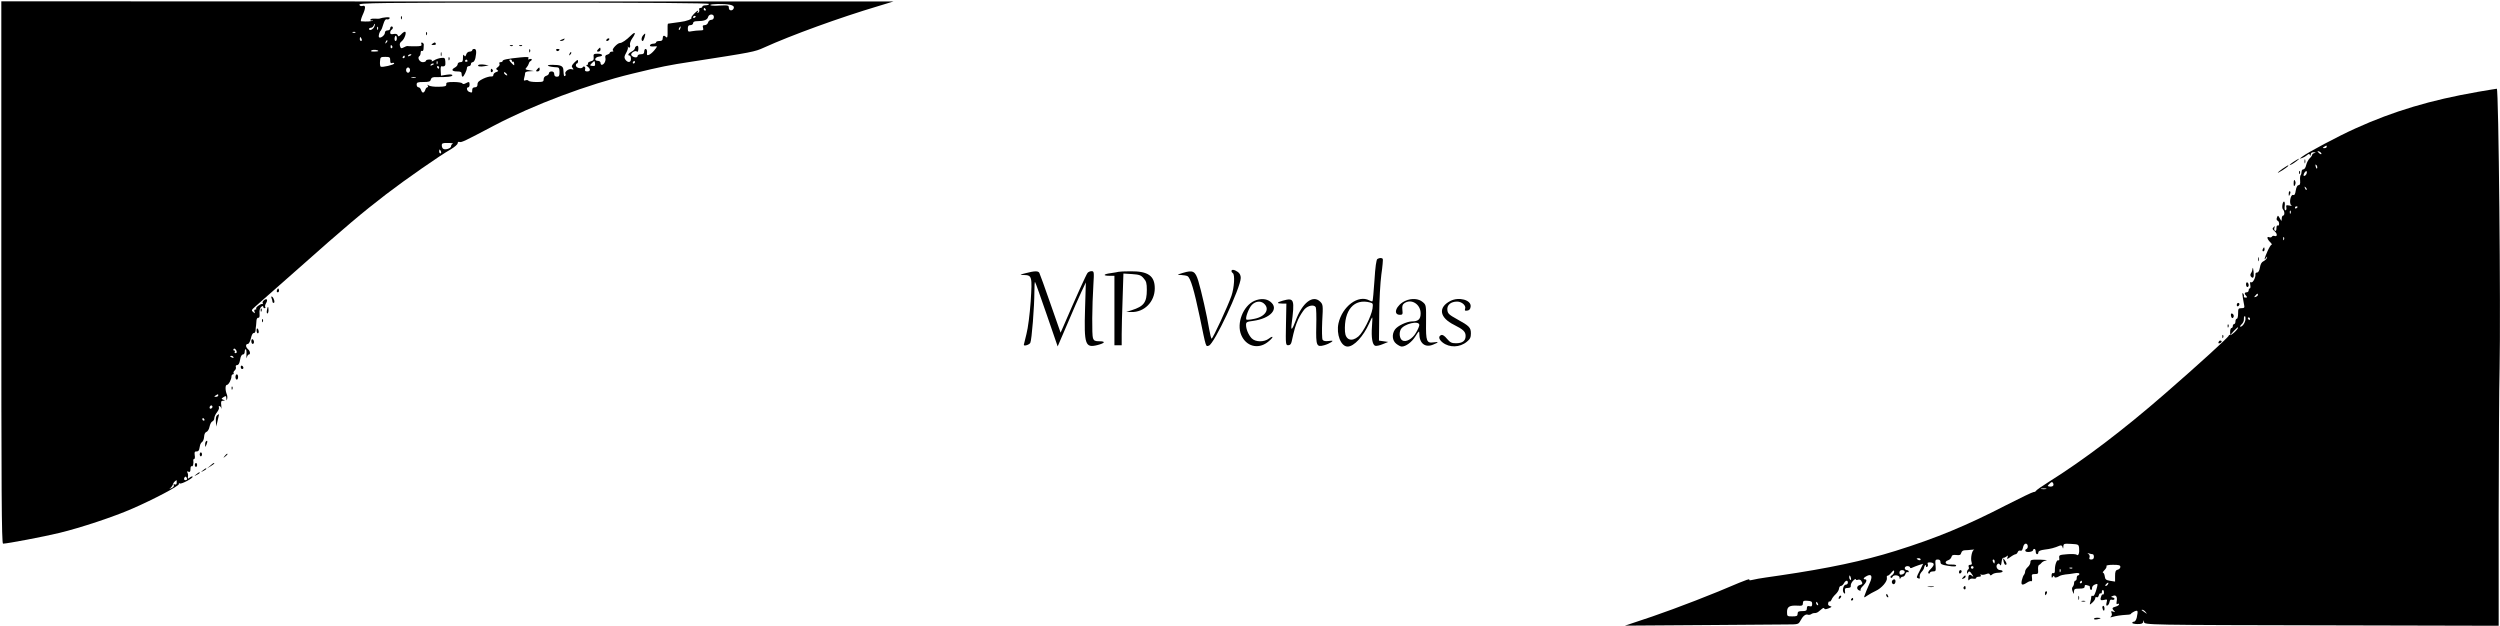 <?xml version="1.0" standalone="no"?>
<!DOCTYPE svg PUBLIC "-//W3C//DTD SVG 20010904//EN"
 "http://www.w3.org/TR/2001/REC-SVG-20010904/DTD/svg10.dtd">
<svg version="1.0" xmlns="http://www.w3.org/2000/svg"
 width="1890pt" height="473pt" viewBox="0 0 1890 473"
 preserveAspectRatio="xMidYMid meet">

<g transform="translate(0,473) scale(0.1,-0.1)"
fill="#000000" stroke="none">
<path d="M10 2670 c0 -1655 2 -2050 13 -2050 31 0 310 53 425 81 162 39 417
124 553 184 161 70 354 172 351 185 -1 6 2 9 8 5 12 -7 105 43 96 52 -3 3 -13
0 -22 -8 -14 -11 -16 -10 -13 6 2 11 0 26 -4 32 -6 9 -3 11 7 7 12 -5 16 1 16
21 0 15 4 24 10 20 9 -5 15 23 11 48 0 4 3 7 7 7 5 0 7 13 4 29 -3 23 0 29 13
28 10 -1 19 6 21 16 2 9 5 24 7 33 2 8 9 19 15 23 7 4 14 22 15 39 1 20 8 34
18 37 9 3 20 21 23 39 4 19 13 37 21 40 8 3 15 14 15 24 0 11 9 31 21 46 11
14 17 30 14 36 -3 5 -2 10 4 10 5 0 12 -8 14 -17 2 -10 2 -1 0 19 -4 32 -2 38
14 39 17 0 17 1 1 7 -17 7 -16 8 2 20 18 11 20 10 21 -10 1 -18 2 -19 6 -5 3
10 2 26 -2 35 -13 31 -13 72 0 72 13 0 35 41 35 65 0 8 5 15 11 15 5 0 8 4 5
9 -3 5 1 14 9 21 7 6 11 18 8 26 -3 8 1 14 10 14 10 0 18 14 22 40 4 25 12 40
21 40 8 0 14 9 14 20 0 11 3 20 8 20 4 0 7 -19 5 -42 -1 -24 1 -33 3 -20 3 12
10 22 15 22 14 0 11 26 -6 40 -19 16 -20 40 -1 40 7 0 17 18 23 43 5 24 14 41
21 39 7 -1 13 8 14 20 1 13 2 30 4 38 1 8 2 25 3 38 1 12 7 21 14 20 8 -2 11
8 9 33 -2 23 3 41 13 49 10 8 15 9 15 1 0 -6 5 -11 11 -11 5 0 8 4 4 10 -3 5
0 18 7 29 7 11 9 23 5 27 -9 9 -38 -16 -31 -27 3 -5 2 -8 -3 -7 -12 4 -54 -28
-46 -35 3 -4 1 -7 -6 -7 -8 0 -11 -6 -7 -16 6 -15 4 -15 -10 -3 -15 12 -13 16
13 39 16 14 164 144 329 290 344 306 489 428 664 562 146 112 408 294 486 338
30 18 54 38 54 47 0 9 6 13 14 10 14 -6 40 7 256 121 306 161 708 312 1050
395 223 54 273 64 450 91 464 72 474 74 545 106 207 94 573 227 865 314 l115
35 -3372 0 -3373 1 0 -2050z m5350 2030 c0 -6 -11 -10 -25 -10 -14 0 -25 -4
-25 -10 0 -5 -7 -10 -15 -10 -8 0 -12 -6 -9 -14 3 -8 0 -17 -7 -22 -8 -4 -10
-3 -5 4 12 20 -2 13 -27 -12 -14 -14 -23 -27 -20 -30 9 -9 -37 -27 -84 -32
-41 -5 -62 -8 -93 -13 -3 -1 -4 -26 -3 -57 1 -41 -2 -53 -10 -45 -17 17 -27
13 -27 -9 0 -15 -7 -20 -25 -20 -14 0 -25 -4 -25 -10 0 -5 -9 -10 -19 -10 -11
0 -23 -4 -26 -10 -6 -10 6 -14 39 -10 17 2 16 -2 -8 -31 -28 -33 -58 -47 -55
-26 3 24 -1 37 -11 37 -5 0 -10 -9 -10 -20 0 -15 -7 -20 -25 -20 -15 0 -25 -6
-25 -14 0 -16 -36 -11 -47 7 -9 14 28 39 41 28 7 -6 11 0 12 19 1 20 -3 27
-12 23 -8 -3 -14 -11 -14 -17 0 -7 -11 -19 -25 -26 -25 -13 -33 -30 -15 -30 6
0 10 -12 10 -26 0 -29 -26 -30 -44 -2 -8 13 -6 25 7 47 9 16 16 35 14 43 -2 7
-2 10 0 6 9 -16 21 -7 16 12 -3 10 4 32 16 49 30 42 26 57 -8 24 -36 -36 -69
-58 -84 -58 -19 0 -65 -49 -53 -57 7 -5 4 -8 -6 -8 -10 0 -18 -4 -18 -9 0 -5
-9 -11 -19 -14 -14 -3 -18 -11 -14 -26 5 -21 -11 -51 -28 -51 -5 0 -9 7 -9 15
0 8 -9 15 -20 15 -31 0 -24 28 8 32 37 4 29 22 -10 22 -29 0 -33 -3 -30 -26 2
-20 -2 -27 -23 -32 -14 -4 -23 -11 -20 -16 3 -6 0 -10 -7 -10 -9 -1 -7 -5 5
-14 23 -18 22 -36 -4 -36 -14 0 -19 5 -16 15 7 16 -8 31 -17 17 -9 -15 -49 -6
-52 11 -1 9 2 17 7 17 5 0 9 8 9 17 0 14 -5 13 -27 -9 -22 -22 -24 -30 -14
-42 10 -12 9 -14 -8 -9 -22 6 -56 -21 -46 -36 3 -5 2 -12 -3 -15 -9 -5 -10 1
-13 48 -2 27 -21 36 -83 36 -63 0 -32 -16 37 -19 13 -1 17 -10 17 -36 0 -28
-4 -35 -20 -35 -13 0 -20 7 -20 20 0 13 -7 20 -20 20 -11 0 -20 -6 -20 -14 0
-7 -9 -16 -20 -19 -12 -3 -20 -14 -20 -26 0 -19 -6 -21 -54 -21 -30 0 -57 4
-61 10 -3 5 -13 6 -22 3 -13 -5 -15 -2 -10 18 4 13 7 30 7 37 0 7 14 13 33 13
l32 2 -34 6 c-31 5 -33 8 -20 21 8 9 15 22 17 30 2 8 8 17 13 18 5 2 9 8 9 13
0 4 -7 5 -17 2 -12 -5 -14 -3 -8 6 6 11 -7 12 -61 7 -98 -10 -134 -17 -134
-27 0 -5 -7 -9 -16 -9 -9 0 -12 -5 -8 -12 4 -6 -1 -17 -12 -25 -15 -11 -16
-15 -5 -22 11 -7 9 -10 -8 -16 -11 -3 -21 -13 -21 -21 0 -9 -7 -14 -17 -12
-10 1 -37 -6 -60 -17 -31 -15 -43 -26 -43 -42 0 -16 -6 -23 -20 -23 -13 0 -20
-7 -20 -20 0 -22 -1 -23 -24 -14 -17 7 -22 34 -6 34 6 0 10 9 10 20 0 23 -4
24 -30 10 -13 -7 -21 -7 -25 0 -3 5 -32 10 -64 10 -50 0 -59 -3 -57 -17 1 -15
-8 -18 -59 -19 -33 -1 -66 4 -74 10 -11 8 -13 8 -7 -1 4 -7 3 -13 -3 -13 -5 0
-13 -9 -16 -20 -3 -11 -11 -20 -17 -20 -5 0 -12 9 -15 20 -3 11 -12 20 -19 20
-8 0 -14 9 -14 20 0 17 7 20 51 20 42 0 52 3 56 19 4 14 14 19 41 18 80 -1
122 3 122 14 0 6 -15 8 -43 4 l-43 -7 -2 36 c-2 20 1 36 5 35 26 -4 33 3 30
34 -2 29 -5 32 -32 29 -17 -2 -41 -10 -54 -19 -13 -8 -20 -10 -17 -4 5 7 -2
11 -18 11 -14 0 -26 -4 -26 -10 0 -5 -11 -10 -24 -10 -24 0 -43 34 -25 46 5 3
9 14 9 25 0 11 5 17 10 14 6 -3 11 3 12 14 0 12 1 26 2 33 1 6 -5 13 -12 16
-7 2 -10 -2 -6 -12 5 -13 -3 -16 -50 -16 -31 0 -57 1 -58 2 -2 1 -13 -4 -25
-10 -19 -10 -23 -9 -29 10 -4 15 -1 26 14 37 21 17 39 71 23 71 -6 0 -19 -9
-29 -21 -16 -16 -21 -17 -25 -6 -3 10 -14 13 -31 10 -19 -4 -26 -1 -26 10 0 9
5 19 10 22 6 3 10 10 10 16 0 5 -4 9 -10 9 -5 0 -10 -7 -10 -15 0 -8 -9 -15
-20 -15 -12 0 -20 -7 -20 -18 0 -19 -36 -46 -45 -33 -5 10 4 42 15 51 3 3 12
24 18 47 9 29 17 40 26 37 8 -3 17 0 21 6 5 8 -3 11 -26 9 -19 -2 -38 -5 -44
-8 -5 -3 -24 -4 -42 -2 -20 1 -33 -2 -33 -9 0 -6 6 -8 13 -4 6 4 9 3 5 -1 -7
-7 -45 -10 -88 -6 -5 1 0 20 10 44 26 56 26 80 1 72 -12 -3 -21 0 -24 9 -6 14
142 16 1318 16 876 0 1325 -3 1325 -10z m159 -6 c22 -5 31 -12 29 -23 -5 -25
-38 -26 -38 -1 0 20 -4 21 -70 18 -38 -3 -70 -1 -70 4 0 9 104 11 149 2z
m-184 -34 c3 -5 1 -10 -4 -10 -6 0 -11 5 -11 10 0 6 2 10 4 10 3 0 8 -4 11
-10z m62 -60 c-1 -12 -8 -20 -20 -20 -10 0 -21 -9 -24 -20 -3 -11 -14 -20 -25
-20 -15 0 -18 -5 -13 -20 5 -17 2 -20 -23 -20 -16 0 -44 -3 -61 -6 -28 -6 -31
-4 -31 20 0 19 5 26 20 26 11 0 20 7 20 15 0 10 10 15 33 15 49 0 75 10 80 31
7 26 46 26 44 -1z m-137 6 c0 -3 -4 -8 -10 -11 -5 -3 -10 -1 -10 4 0 6 5 11
10 11 6 0 10 -2 10 -4z m-2431 -79 c-10 -22 -39 -33 -39 -15 0 4 6 8 14 8 8 0
16 7 20 15 3 8 8 15 10 15 3 0 1 -10 -5 -23z m28 -19 c-3 -8 -6 -5 -6 6 -1 11
2 17 5 13 3 -3 4 -12 1 -19z m2286 7 c-3 -9 -8 -14 -10 -11 -3 3 -2 9 2 15 9
16 15 13 8 -4z m-2456 -31 c-3 -3 -12 -4 -19 -1 -8 3 -5 6 6 6 11 1 17 -2 13
-5z m313 -44 c0 -11 -4 -20 -9 -20 -6 0 -9 9 -8 20 1 11 5 20 9 20 4 0 8 -9 8
-20z m-266 -5 c3 -8 1 -15 -4 -15 -6 0 -10 7 -10 15 0 8 2 15 4 15 2 0 6 -7
10 -15z m187 -28 c-10 -9 -11 -8 -5 6 3 10 9 15 12 12 3 -3 0 -11 -7 -18z m44
-26 c3 -5 2 -12 -3 -15 -5 -3 -9 1 -9 9 0 17 3 19 12 6z m-105 -37 c0 -2 -15
-4 -32 -4 -23 0 -29 3 -19 9 12 8 51 4 51 -5z m250 -28 c0 -2 -7 -7 -16 -10
-8 -3 -12 -2 -9 4 6 10 25 14 25 6z m-50 -16 c0 -5 -5 -10 -11 -10 -5 0 -7 5
-4 10 3 6 8 10 11 10 2 0 4 -4 4 -10z m-110 -26 c0 -19 4 -25 15 -20 8 3 15 1
15 -4 0 -10 -90 -31 -102 -24 -4 3 -7 21 -5 40 2 32 4 34 40 34 33 0 37 -3 37
-26z m920 -5 c0 -5 4 -8 8 -5 4 2 8 -4 9 -14 2 -18 1 -18 -18 1 -21 21 -24 29
-9 29 6 0 10 -5 10 -11z m-563 -21 c-3 -8 -6 -5 -6 6 -1 11 2 17 5 13 3 -3 4
-12 1 -19z m1190 -15 c-3 -2 -13 -3 -23 -1 -16 3 -16 4 2 22 18 18 19 18 22 2
2 -10 1 -20 -1 -23z m303 27 c0 -5 -5 -10 -11 -10 -5 0 -7 5 -4 10 3 6 8 10
11 10 2 0 4 -4 4 -10z m-1520 -14 c0 -2 -7 -7 -16 -10 -8 -3 -12 -2 -9 4 6 10
25 14 25 6z m40 -26 c0 -5 -2 -10 -4 -10 -3 0 -8 5 -11 10 -3 6 -1 10 4 10 6
0 11 -4 11 -10z m-220 -20 c0 -11 -7 -20 -15 -20 -8 0 -15 9 -15 20 0 11 7 20
15 20 8 0 15 -9 15 -20z m735 -39 c-6 -5 -25 10 -25 20 0 5 6 4 14 -3 8 -7 12
-15 11 -17z m-692 -18 c-7 -2 -21 -2 -30 0 -10 3 -4 5 12 5 17 0 24 -2 18 -5z
m280 -500 c-7 -2 -13 -11 -13 -19 0 -15 -43 -30 -59 -19 -6 3 -11 15 -11 26 0
16 7 19 48 18 26 0 41 -3 35 -6z m-89 -58 c3 -8 1 -15 -4 -15 -6 0 -10 7 -10
15 0 8 2 15 4 15 2 0 6 -7 10 -15z m-1544 -1517 c0 -5 -5 -8 -11 -8 -5 0 -7 5
-4 10 3 6 1 10 -5 10 -6 0 -8 5 -4 11 6 11 23 -6 24 -23z m-25 -38 c3 -6 -1
-7 -9 -4 -18 7 -21 14 -7 14 6 0 13 -4 16 -10z m-115 -290 c0 -5 -8 -10 -17
-10 -15 0 -16 2 -3 10 19 12 20 12 20 0z m-45 -91 c-10 -15 -25 -10 -19 6 4 8
10 12 15 9 5 -3 7 -10 4 -15z m-60 -89 c3 -5 1 -10 -4 -10 -6 0 -11 5 -11 10
0 6 2 10 4 10 3 0 8 -4 11 -10z m-136 -459 c-15 -5 -22 6 -14 19 6 9 10 9 16
-1 5 -8 4 -15 -2 -18z m-73 -20 c0 -12 -5 -17 -15 -13 -9 3 -12 1 -7 -6 4 -6
-3 -16 -16 -22 -19 -9 -21 -9 -8 2 8 7 16 20 18 28 3 11 15 24 27 30 1 0 1 -8
1 -19z"/>
<path d="M3031 4594 c0 -11 3 -14 6 -6 3 7 2 16 -1 19 -3 4 -6 -2 -5 -13z"/>
<path d="M3221 4474 c0 -11 3 -14 6 -6 3 7 2 16 -1 19 -3 4 -6 -2 -5 -13z"/>
<path d="M4863 4464 c-15 -15 -17 -44 -4 -44 7 0 23 51 18 56 -1 1 -8 -4 -14
-12z"/>
<path d="M4245 4430 c-16 -7 -17 -9 -3 -9 9 -1 20 4 23 9 7 11 7 11 -20 0z"/>
<path d="M4585 4430 c-3 -5 -2 -10 4 -10 5 0 13 5 16 10 3 6 2 10 -4 10 -5 0
-13 -4 -16 -10z"/>
<path d="M3270 4400 c-12 -8 -10 -10 8 -10 13 0 20 4 17 10 -7 12 -6 12 -25 0z"/>
<path d="M3858 4383 c7 -3 16 -2 19 1 4 3 -2 6 -13 5 -11 0 -14 -3 -6 -6z"/>
<path d="M3928 4383 c7 -3 16 -2 19 1 4 3 -2 6 -13 5 -11 0 -14 -3 -6 -6z"/>
<path d="M4520 4355 c-10 -12 -10 -15 4 -15 9 0 16 7 16 15 0 8 -2 15 -4 15
-2 0 -9 -7 -16 -15z"/>
<path d="M3570 4350 c0 -5 -9 -10 -19 -10 -11 0 -23 -9 -26 -21 -6 -17 -9 -19
-16 -8 -6 10 -9 4 -9 -18 0 -26 -4 -33 -20 -33 -11 0 -20 -7 -20 -15 0 -8 -9
-19 -20 -25 -31 -16 -24 -30 15 -30 28 0 35 -4 35 -20 0 -11 3 -20 8 -20 8 0
32 49 32 67 0 7 7 13 15 13 8 0 15 7 15 15 0 8 6 15 14 15 7 0 16 14 20 31 10
50 7 69 -9 69 -8 0 -15 -4 -15 -10z m-36 -78 c3 -5 -1 -9 -9 -9 -8 0 -12 4 -9
9 3 4 7 8 9 8 2 0 6 -4 9 -8z"/>
<path d="M4001 4344 c0 -11 3 -14 6 -6 3 7 2 16 -1 19 -3 4 -6 -2 -5 -13z"/>
<path d="M4205 4350 c4 -6 11 -8 16 -5 14 9 11 15 -7 15 -8 0 -12 -5 -9 -10z"/>
<path d="M3332 4320 c0 -14 2 -19 5 -12 2 6 2 18 0 25 -3 6 -5 1 -5 -13z"/>
<path d="M4306 4323 c-6 -14 -5 -15 5 -6 7 7 10 15 7 18 -3 3 -9 -2 -12 -12z"/>
<path d="M3391 4284 c0 -11 3 -14 6 -6 3 7 2 16 -1 19 -3 4 -6 -2 -5 -13z"/>
<path d="M3619 4240 c-17 -11 11 -17 46 -10 l30 6 -32 5 c-18 3 -38 2 -44 -1z"/>
<path d="M4060 4205 c-10 -12 -10 -15 4 -15 9 0 16 7 16 15 0 8 -2 15 -4 15
-2 0 -9 -7 -16 -15z"/>
<path d="M3710 4194 c0 -8 5 -12 10 -9 6 4 8 11 5 16 -9 14 -15 11 -15 -7z"/>
<path d="M18730 4035 c-352 -61 -634 -145 -923 -276 -125 -56 -362 -182 -402
-213 l-20 -16 20 6 c11 4 27 13 36 21 14 12 18 12 22 1 4 -8 6 -7 6 5 1 11 9
17 24 16 16 -1 18 -2 5 -6 -10 -2 -18 -8 -18 -13 0 -5 -8 -17 -19 -27 -10 -10
-22 -33 -26 -50 -4 -19 -13 -33 -21 -33 -8 0 -14 -8 -14 -18 0 -10 -3 -22 -7
-26 -4 -4 -6 -23 -4 -42 2 -24 -2 -34 -12 -34 -9 0 -17 -15 -21 -40 -4 -28
-10 -38 -20 -34 -19 7 -33 -65 -14 -78 8 -5 3 -6 -14 -2 -24 5 -27 3 -23 -15
2 -12 -1 -21 -7 -21 -6 0 -8 13 -6 30 3 17 1 33 -3 35 -12 8 -21 -47 -10 -58
14 -14 14 -47 1 -47 -5 0 -10 -10 -10 -22 -1 -23 -1 -23 -15 2 -13 23 -14 24
-21 6 -5 -12 -3 -21 4 -24 7 -2 12 -13 12 -23 0 -11 -4 -17 -10 -14 -6 4 -10
-5 -10 -20 0 -16 -4 -24 -11 -20 -6 4 -8 14 -4 24 5 13 4 14 -7 3 -11 -11 -9
-16 8 -30 22 -19 22 -44 -1 -36 -7 3 -16 1 -19 -5 -4 -6 -13 -8 -22 -4 -20 8
-14 -17 10 -39 10 -10 15 -18 9 -18 -5 0 -19 -23 -31 -50 -24 -54 -28 -74 -11
-50 9 13 10 13 7 0 -3 -8 -14 -19 -26 -25 -14 -6 -23 -22 -27 -47 -4 -24 -12
-38 -21 -38 -8 0 -14 -6 -13 -12 4 -23 -20 -70 -32 -62 -8 5 -10 -1 -7 -20 3
-14 1 -26 -3 -26 -5 0 -9 -7 -9 -15 0 -8 -7 -15 -15 -15 -18 0 -19 -12 -3 -28
9 -9 8 -12 -6 -12 -9 0 -15 4 -12 8 2 4 0 14 -5 22 -10 14 -9 -3 7 -88 4 -18
0 -22 -21 -22 -23 0 -25 -4 -25 -40 0 -22 -4 -40 -10 -40 -5 0 -10 -9 -10 -20
0 -11 -4 -20 -10 -20 -5 0 -10 -7 -10 -15 0 -8 -4 -15 -10 -15 -5 0 -10 -12
-10 -27 l0 -27 30 34 c17 18 30 29 30 24 0 -15 -55 -65 -63 -57 -4 3 -7 2 -7
-4 0 -10 -230 -220 -480 -437 -312 -272 -613 -501 -878 -667 -54 -34 -98 -65
-100 -70 -2 -5 -10 -9 -18 -9 -8 0 -101 -45 -207 -99 -298 -154 -532 -251
-837 -346 -243 -76 -509 -132 -870 -185 -80 -11 -155 -23 -167 -25 -13 -3 -35
-7 -49 -10 -16 -4 -23 -2 -19 4 3 6 -31 -6 -77 -25 -196 -85 -465 -189 -657
-255 l-206 -69 565 4 c311 3 606 5 656 5 89 0 90 1 105 28 18 35 39 52 56 46
7 -3 19 -1 26 4 6 5 19 9 27 8 8 0 20 4 27 10 7 5 19 15 27 22 9 8 16 9 18 2
2 -7 13 -6 33 2 23 9 26 13 13 16 -17 4 -21 13 -15 30 1 5 6 7 10 5 4 -1 10 6
14 15 3 10 17 28 30 40 13 12 25 31 26 42 1 12 7 21 14 21 7 0 17 9 23 20 13
24 30 26 30 5 0 -8 -7 -15 -15 -15 -19 0 -31 -48 -15 -63 9 -9 11 -6 8 13 -2
21 1 25 22 25 18 1 24 6 22 18 -1 9 6 25 18 37 11 11 20 16 20 10 0 -5 7 -7
16 -3 9 3 20 0 25 -8 13 -21 11 -26 -11 -32 -24 -6 -27 -32 -4 -41 8 -3 13 -2
10 3 -3 5 5 20 19 32 25 25 33 49 15 49 -19 0 -10 15 16 27 34 16 42 -5 19
-55 -23 -53 -32 -74 -39 -95 -6 -17 -4 -17 22 1 15 10 43 26 63 35 44 20 89
72 84 98 -2 10 0 18 4 16 5 -1 18 9 29 23 17 20 21 22 22 8 0 -9 -8 -21 -17
-27 -10 -5 -14 -13 -9 -18 5 -4 11 -2 13 5 7 19 53 15 54 -5 0 -11 3 -13 6 -5
2 6 11 12 18 12 8 0 17 9 20 20 4 11 11 18 16 15 5 -4 9 -1 9 4 0 6 -7 11 -15
11 -8 0 -15 7 -15 15 0 8 9 15 20 15 11 0 20 -5 20 -10 0 -6 7 -7 18 -1 9 4
31 13 49 19 l32 10 -24 -49 c-29 -57 -29 -55 -11 -62 9 -4 12 0 9 12 -2 10 4
26 13 36 10 10 19 24 20 32 3 19 14 30 14 14 0 -7 4 -10 10 -6 5 3 7 12 4 20
-5 11 1 14 20 13 33 -3 33 -18 1 -51 -16 -15 -22 -28 -15 -32 5 -3 10 -1 10 4
0 6 11 11 23 11 22 0 23 3 20 45 -4 40 -2 45 16 45 14 0 21 -6 21 -19 0 -16
10 -21 53 -28 50 -9 74 -7 63 5 -3 3 -22 5 -41 4 -38 -2 -50 22 -16 33 10 3
21 14 24 24 3 14 12 18 37 15 25 -3 33 0 37 16 3 13 14 20 28 20 12 0 35 2 51
4 16 2 24 1 17 -1 -15 -5 -27 -64 -18 -92 5 -16 2 -21 -10 -21 -11 0 -15 -5
-12 -15 4 -8 2 -17 -3 -20 -6 -4 -10 -14 -9 -23 0 -11 3 -12 6 -4 7 18 16 15
32 -11 13 -19 12 -21 -1 -10 -18 15 -28 7 -28 -21 0 -14 3 -17 8 -9 4 7 18 11
30 8 12 -2 22 0 22 6 0 5 9 9 21 9 13 0 18 4 13 12 -4 6 -3 8 4 4 6 -3 22 -2
35 3 18 7 27 7 30 -2 3 -9 8 -9 18 0 7 7 28 13 46 13 18 0 33 5 33 10 0 6 -9
10 -19 10 -22 0 -36 29 -21 44 8 8 13 7 20 -3 6 -11 9 -5 12 20 2 19 8 33 13
32 6 -1 16 4 24 10 12 10 13 9 8 -6 -6 -17 -4 -16 22 2 16 12 34 21 39 21 5 0
13 7 16 16 3 9 12 14 20 11 9 -4 16 4 20 24 3 17 12 29 21 29 18 0 21 -36 3
-42 -6 -2 -9 -9 -5 -15 8 -12 57 -5 57 8 0 5 5 9 10 9 6 0 10 -9 10 -20 0 -11
5 -20 10 -20 6 0 10 6 10 14 0 10 16 17 48 21 44 5 74 13 114 30 11 4 18 1 21
-12 4 -14 5 -13 6 5 1 22 5 23 59 20 54 -3 57 -4 60 -31 4 -36 -5 -64 -18 -51
-5 5 -37 7 -72 4 -59 -5 -63 -6 -60 -29 2 -13 -1 -21 -6 -17 -12 7 -27 -32
-27 -70 1 -22 -3 -30 -12 -27 -8 3 -13 -3 -13 -18 0 -19 2 -21 10 -9 5 8 10
10 10 3 0 -13 18 -12 40 2 8 5 28 10 45 12 16 1 47 5 68 9 24 4 37 2 37 -5 0
-6 -4 -11 -10 -11 -5 0 -10 -9 -10 -20 0 -11 -4 -20 -10 -20 -5 0 -10 -8 -10
-18 0 -10 -5 -23 -10 -28 -7 -7 -7 -19 -1 -35 10 -24 10 -24 10 -1 1 19 6 22
41 22 30 0 40 4 40 16 0 11 5 14 16 10 9 -3 18 -6 20 -6 2 0 4 -7 4 -15 0 -8
4 -15 9 -15 5 0 8 7 7 16 0 9 9 20 22 25 20 8 22 6 16 -19 -13 -51 -24 -73
-34 -67 -5 3 -10 0 -10 -7 0 -7 -3 -24 -7 -38 -6 -25 -6 -25 15 -6 12 11 22
25 22 33 0 8 5 11 11 8 6 -4 13 2 16 14 3 11 9 18 14 15 5 -3 9 2 9 10 0 9 4
16 8 16 4 0 8 -9 8 -19 0 -11 -3 -18 -7 -15 -4 2 -10 -3 -13 -12 -11 -29 -7
-36 20 -30 25 7 26 5 20 -19 -5 -20 -3 -26 6 -23 7 3 14 15 16 27 2 14 9 21
17 17 8 -3 17 -1 20 4 3 5 -3 10 -12 13 -17 4 -17 4 1 12 23 10 35 -7 28 -42
-3 -18 -1 -24 7 -19 6 4 11 3 11 -3 0 -6 -11 -13 -25 -17 -28 -7 -31 -14 -12
-33 10 -10 8 -11 -7 -5 -16 6 -18 4 -12 -11 4 -11 1 -22 -6 -27 -8 -6 -4 -7
12 -2 29 8 62 13 108 16 17 0 32 4 32 7 0 3 11 11 25 18 28 12 30 8 19 -46 -4
-17 -13 -31 -20 -31 -8 0 -14 -4 -14 -9 0 -5 18 -9 39 -9 29 -1 41 4 44 16 4
16 5 16 6 0 1 -23 10 -23 1454 -26 l1227 -3 0 838 c1 461 3 960 7 1108 9 433
-7 2115 -21 2114 -6 -1 -72 -11 -146 -24z m-1140 -415 c0 -5 -8 -10 -17 -10
-15 0 -16 2 -3 10 19 12 20 12 20 0z m-40 -52 c0 -6 -6 -5 -15 2 -8 7 -15 14
-15 16 0 2 7 1 15 -2 8 -4 15 -11 15 -16z m-32 -109 c-3 -8 -7 -3 -11 10 -4
17 -3 21 5 13 5 -5 8 -16 6 -23z m-81 -44 c-4 -8 -11 -15 -17 -15 -7 0 -7 6 0
21 13 23 26 19 17 -6z m1 -120 c-3 -3 -9 2 -12 12 -6 14 -5 15 5 6 7 -7 10
-15 7 -18z m-68 -129 c0 -3 -4 -8 -10 -11 -5 -3 -10 -1 -10 4 0 6 5 11 10 11
6 0 10 -2 10 -4z m-53 -48 c-3 -8 -6 -5 -6 6 -1 11 2 17 5 13 3 -3 4 -12 1
-19z m-50 -200 c-3 -8 -6 -5 -6 6 -1 11 2 17 5 13 3 -3 4 -12 1 -19z m-197
-417 c0 -5 -7 -12 -16 -15 -14 -5 -15 -4 -4 9 14 17 20 19 20 6z m-94 -185
c-3 -27 -23 -56 -39 -56 -5 0 -1 8 9 18 11 9 19 27 18 40 -1 12 2 22 7 22 4 0
6 -11 5 -24z m34 4 c0 -5 -2 -10 -4 -10 -3 0 -8 5 -11 10 -3 6 -1 10 4 10 6 0
11 -4 11 -10z m-1489 -1263 c-5 -5 -17 -7 -27 -5 -17 3 -17 4 1 21 14 15 20
16 26 5 5 -7 4 -17 0 -21z m-53 -24 c-10 -2 -26 -2 -35 0 -10 3 -2 5 17 5 19
0 27 -2 18 -5z m353 -493 c5 0 9 -9 9 -20 0 -13 -7 -20 -20 -20 -14 0 -18 5
-13 16 3 9 0 20 -8 26 -11 8 -10 9 4 4 10 -3 23 -6 28 -6z m-1301 -40 c0 -5
-7 -7 -15 -4 -8 4 -15 8 -15 10 0 2 7 4 15 4 8 0 15 -4 15 -10z m560 -15 c0
-8 -2 -15 -4 -15 -2 0 -6 7 -10 15 -3 8 -1 15 4 15 6 0 10 -7 10 -15z m950
-41 c0 -9 -9 -18 -20 -21 -16 -4 -20 -14 -20 -48 l0 -42 -37 6 c-32 5 -38 11
-41 34 -2 15 -8 27 -13 27 -5 0 0 9 11 20 12 12 18 25 15 30 -4 6 16 10 49 10
45 0 56 -3 56 -16z m-1110 -4 c0 -5 -4 -10 -10 -10 -5 0 -10 5 -10 10 0 6 5
10 10 10 6 0 10 -4 10 -10z m747 -6 c-3 -3 -12 -4 -19 -1 -8 3 -5 6 6 6 11 1
17 -2 13 -5z m-90 -26 c-3 -8 -6 -5 -6 6 -1 11 2 17 5 13 3 -3 4 -12 1 -19z
m-1177 -2 c0 -7 -9 -16 -20 -19 -15 -4 -20 0 -20 14 0 12 7 19 20 19 11 0 20
-6 20 -14z m-407 -46 c3 -11 1 -18 -4 -14 -5 3 -9 12 -9 20 0 20 7 17 13 -6z
m1747 -30 c0 -5 -5 -10 -11 -10 -5 0 -7 5 -4 10 3 6 8 10 11 10 2 0 4 -4 4
-10z m195 -19 c-3 -6 -11 -11 -16 -11 -5 0 -4 6 3 14 14 16 24 13 13 -3z
m-2235 -147 c0 -17 -4 -21 -20 -17 -15 4 -20 0 -20 -16 0 -17 -6 -21 -35 -21
-28 0 -35 -4 -35 -20 0 -17 -7 -20 -40 -20 -39 0 -40 1 -40 34 0 40 20 51 83
47 31 -2 37 1 37 19 0 17 6 20 35 18 29 -2 35 -6 35 -24z m44 0 c3 -8 2 -12
-4 -9 -6 3 -10 10 -10 16 0 14 7 11 14 -7z m2477 -61 c13 -17 13 -17 -6 -3
-11 8 -22 16 -24 17 -2 2 0 3 6 3 6 0 17 -8 24 -17z"/>
<path d="M17343 3509 c-35 -22 -46 -37 -15 -20 22 13 58 40 52 41 -3 0 -20
-10 -37 -21z"/>
<path d="M17422 3510 c0 -14 2 -19 5 -12 2 6 2 18 0 25 -3 6 -5 1 -5 -13z"/>
<path d="M17257 3455 c-20 -14 -37 -28 -37 -31 0 -2 18 8 40 22 35 23 47 34
37 34 -1 0 -19 -11 -40 -25z"/>
<path d="M17381 3424 c0 -11 3 -14 6 -6 3 7 2 16 -1 19 -3 4 -6 -2 -5 -13z"/>
<path d="M17340 3343 c0 -21 3 -24 9 -14 5 8 7 20 4 28 -8 21 -13 15 -13 -14z"/>
<path d="M17303 3269 c-2 -23 3 -25 10 -4 4 8 3 16 -1 19 -4 3 -9 -4 -9 -15z"/>
<path d="M17106 2845 c-3 -8 -1 -15 4 -15 6 0 10 7 10 15 0 8 -2 15 -4 15 -2
0 -6 -7 -10 -15z"/>
<path d="M17072 2770 c0 -14 2 -19 5 -12 2 6 2 18 0 25 -3 6 -5 1 -5 -13z"/>
<path d="M10413 2772 c-8 -5 -16 -60 -22 -161 -6 -84 -12 -155 -15 -158 -2 -3
-13 0 -24 6 -84 45 -204 -45 -233 -173 -18 -83 18 -176 69 -176 48 0 119 77
163 175 11 25 21 45 23 45 2 0 1 -31 -2 -69 -6 -83 3 -137 24 -145 8 -3 34 2
57 12 l42 17 -35 5 -35 5 2 195 c0 111 8 242 16 305 9 60 13 113 11 117 -6 10
-25 10 -41 0z m-54 -329 c21 -5 22 -10 17 -47 -10 -60 -71 -180 -107 -210 -51
-43 -97 -26 -101 37 -9 163 69 253 191 220z"/>
<path d="M17030 2703 c-1 -7 -3 -16 -4 -20 -1 -5 -5 -14 -10 -21 -5 -8 -4 -18
3 -25 16 -16 23 -3 18 39 -2 22 -5 33 -7 27z"/>
<path d="M9310 2681 c0 -6 5 -13 10 -16 17 -10 11 -109 -10 -171 -27 -78 -141
-324 -150 -324 -4 0 -12 33 -19 73 -16 99 -59 288 -82 364 -23 74 -40 83 -116
60 -48 -15 -48 -15 -13 -16 19 -1 41 -5 48 -9 23 -15 49 -103 92 -307 50 -243
45 -225 69 -218 39 10 241 439 241 512 0 20 -8 35 -22 45 -25 18 -48 21 -48 7z"/>
<path d="M7755 2665 c-49 -12 -49 -13 -14 -14 61 -2 63 -10 51 -200 -7 -97
-20 -200 -32 -246 -11 -43 -20 -80 -20 -82 0 -12 41 0 49 15 11 20 31 273 31
388 0 43 2 75 5 72 3 -2 42 -113 88 -246 l83 -241 74 172 c40 95 88 204 106
242 l33 70 -6 -200 c-8 -270 1 -297 93 -274 58 15 66 29 15 29 -32 0 -41 4
-48 23 -9 24 -7 241 3 405 6 97 5 102 -14 102 -11 0 -24 -6 -30 -13 -9 -10
-87 -182 -184 -407 l-20 -45 -77 220 c-42 121 -80 226 -84 233 -10 15 -36 14
-102 -3z"/>
<path d="M8455 2675 c-5 -2 -31 -6 -57 -10 -57 -7 -63 -20 -11 -20 l38 0 0
-263 0 -262 28 0 27 0 0 83 c0 45 3 167 7 271 l6 188 65 -4 c55 -4 68 -8 88
-32 20 -22 24 -38 24 -87 0 -95 -22 -125 -114 -154 l-41 -13 37 -1 c98 -3 178
77 178 179 0 95 -51 130 -182 129 -45 0 -87 -2 -93 -4z"/>
<path d="M16980 2581 c0 -12 5 -21 10 -21 6 0 10 6 10 14 0 8 -4 18 -10 21 -5
3 -10 -3 -10 -14z"/>
<path d="M2096 2541 c-4 -7 -5 -15 -2 -18 9 -9 19 4 14 18 -4 11 -6 11 -12 0z"/>
<path d="M2053 2476 c4 -10 7 -22 7 -27 0 -5 4 -9 9 -9 12 0 2 38 -12 47 -7 4
-8 0 -4 -11z"/>
<path d="M9484 2456 c-86 -38 -138 -171 -100 -259 36 -85 126 -110 199 -54 20
15 37 33 37 38 0 6 -12 1 -26 -10 -37 -29 -104 -28 -132 2 -24 26 -42 69 -42
101 0 21 6 24 53 30 132 18 199 92 131 145 -30 24 -75 26 -120 7z m68 -18 c52
-41 17 -101 -68 -118 -31 -7 -58 -9 -61 -6 -11 11 18 88 42 112 26 26 62 31
87 12z"/>
<path d="M9698 2457 c-47 -13 -49 -22 -5 -22 l32 0 -3 -157 c-3 -153 -2 -158
17 -158 14 0 22 9 26 28 20 92 29 122 49 167 13 28 35 62 49 78 27 28 70 36
84 15 4 -7 6 -72 4 -144 -3 -149 2 -160 60 -144 19 5 43 16 53 23 16 12 14 13
-19 9 -25 -3 -40 0 -46 9 -5 8 -6 71 -3 140 7 120 6 127 -15 148 -55 55 -136
-7 -186 -144 -25 -67 -37 -80 -31 -30 25 194 21 206 -66 182z"/>
<path d="M10625 2456 c-69 -31 -99 -106 -41 -106 19 0 22 4 18 37 -3 27 0 40
14 50 52 38 124 -6 124 -76 0 -45 -18 -61 -67 -61 -39 -1 -107 -33 -127 -61
-25 -36 -21 -84 10 -108 15 -12 33 -21 41 -21 31 0 76 33 104 78 26 42 29 43
29 20 0 -74 44 -109 105 -83 43 17 44 23 5 17 -55 -8 -61 6 -59 152 1 129 1
131 -26 153 -30 26 -83 30 -130 9z m105 -183 c0 -9 -11 -35 -25 -58 -27 -48
-77 -75 -104 -58 -20 13 -26 55 -11 83 23 42 140 70 140 33z"/>
<path d="M10965 2455 c-95 -49 -83 -126 28 -181 70 -35 87 -52 87 -84 0 -37
-24 -55 -73 -55 -33 0 -44 6 -68 34 -18 22 -33 32 -43 28 -24 -9 -19 -33 10
-56 52 -41 131 -39 184 6 24 19 30 33 30 62 0 45 -12 57 -105 108 -61 34 -70
42 -73 70 -4 37 26 63 74 63 36 0 70 -31 60 -55 -4 -13 -1 -16 17 -13 15 2 23
11 25 30 6 50 -88 76 -153 43z"/>
<path d="M16910 2424 c0 -8 5 -12 10 -9 6 3 10 10 10 16 0 5 -4 9 -10 9 -5 0
-10 -7 -10 -16z"/>
<path d="M2018 2385 c-3 -14 -1 -25 3 -25 5 0 9 11 9 25 0 14 -2 25 -4 25 -2
0 -6 -11 -8 -25z"/>
<path d="M1971 2384 c0 -11 3 -14 6 -6 3 7 2 16 -1 19 -3 4 -6 -2 -5 -13z"/>
<path d="M16867 2339 c4 -13 9 -17 15 -11 11 11 3 32 -12 32 -4 0 -6 -9 -3
-21z"/>
<path d="M1981 2304 c0 -11 3 -14 6 -6 3 7 2 16 -1 19 -3 4 -6 -2 -5 -13z"/>
<path d="M16841 2264 c0 -11 3 -14 6 -6 3 7 2 16 -1 19 -3 4 -6 -2 -5 -13z"/>
<path d="M1940 2232 c0 -12 4 -22 9 -22 10 0 9 26 -2 36 -4 4 -7 -2 -7 -14z"/>
<path d="M16801 2184 c0 -11 3 -14 6 -6 3 7 2 16 -1 19 -3 4 -6 -2 -5 -13z"/>
<path d="M1900 2151 c0 -12 5 -21 10 -21 6 0 10 6 10 14 0 8 -4 18 -10 21 -5
3 -10 -3 -10 -14z"/>
<path d="M16775 2149 c-9 -14 -2 -20 14 -10 8 6 9 11 3 15 -6 3 -14 1 -17 -5z"/>
<path d="M1820 1956 c0 -9 5 -16 10 -16 6 0 10 4 10 9 0 6 -4 13 -10 16 -5 3
-10 -1 -10 -9z"/>
<path d="M1780 1880 c0 -11 5 -20 10 -20 6 0 10 9 10 20 0 11 -4 20 -10 20 -5
0 -10 -9 -10 -20z"/>
<path d="M1751 1794 c0 -11 3 -14 6 -6 3 7 2 16 -1 19 -3 4 -6 -2 -5 -13z"/>
<path d="M1642 1591 c-8 -5 -12 -23 -10 -47 l3 -39 11 48 c6 26 11 47 10 47 0
0 -7 -4 -14 -9z"/>
<path d="M1557 1393 c-4 -3 -7 -16 -6 -27 0 -19 1 -19 10 3 10 24 8 36 -4 24z"/>
<path d="M1510 1295 c0 -8 4 -15 8 -15 5 0 9 7 9 15 0 8 -4 15 -9 15 -4 0 -8
-7 -8 -15z"/>
<path d="M1699 1283 c-13 -16 -12 -17 4 -4 9 7 17 15 17 17 0 8 -8 3 -21 -13z"/>
<path d="M1473 1215 c0 -8 4 -15 9 -15 4 0 8 7 8 15 0 8 -4 15 -8 15 -5 0 -9
-7 -9 -15z"/>
<path d="M1589 1209 l-24 -20 28 17 c15 9 27 18 27 20 0 8 -8 4 -31 -17z"/>
<path d="M1534 1174 c-18 -14 -18 -15 4 -4 12 6 22 13 22 15 0 8 -5 6 -26 -11z"/>
<path d="M1484 1144 c-18 -14 -18 -15 4 -4 12 6 22 13 22 15 0 8 -5 6 -26 -11z"/>
<path d="M15147 487 c3 -15 9 -27 14 -27 13 0 11 13 -5 35 -13 18 -14 18 -9
-8z"/>
<path d="M15350 480 c0 -11 -9 -28 -20 -37 -11 -10 -20 -25 -20 -33 0 -9 -4
-20 -9 -26 -5 -5 -12 -24 -16 -41 -8 -37 2 -42 40 -17 13 9 28 13 33 10 4 -3
6 8 4 25 -4 26 -1 29 22 29 24 0 26 3 24 33 -2 17 2 34 7 36 6 2 15 10 20 17
6 7 21 15 35 17 14 2 -8 5 -47 6 -67 1 -73 -1 -73 -19z"/>
<path d="M14810 404 c0 -8 5 -12 10 -9 6 3 10 10 10 16 0 5 -4 9 -10 9 -5 0
-10 -7 -10 -16z"/>
<path d="M14840 365 c-11 -13 -10 -14 4 -9 9 3 16 10 16 15 0 13 -6 11 -20 -6z"/>
<path d="M14305 340 c-8 -13 4 -32 16 -25 12 8 12 35 0 35 -6 0 -13 -4 -16
-10z"/>
<path d="M14578 293 c12 -2 30 -2 40 0 9 3 -1 5 -23 4 -22 0 -30 -2 -17 -4z"/>
<path d="M14845 291 c-3 -5 -1 -12 5 -16 5 -3 10 1 10 9 0 18 -6 21 -15 7z"/>
<path d="M15460 245 c0 -8 2 -15 4 -15 2 0 6 7 10 15 3 8 1 15 -4 15 -6 0 -10
-7 -10 -15z"/>
<path d="M14260 231 c0 -6 4 -13 10 -16 6 -3 7 1 4 9 -7 18 -14 21 -14 7z"/>
<path d="M13907 223 c-4 -3 -7 -11 -7 -17 0 -6 5 -5 12 2 6 6 9 14 7 17 -3 3
-9 2 -12 -2z"/>
<path d="M15712 210 c0 -14 2 -19 5 -12 2 6 2 18 0 25 -3 6 -5 1 -5 -13z"/>
<path d="M13995 200 c-3 -5 -1 -10 4 -10 6 0 11 5 11 10 0 6 -2 10 -4 10 -3 0
-8 -4 -11 -10z"/>
<path d="M15738 183 c6 -2 18 -2 25 0 6 3 1 5 -13 5 -14 0 -19 -2 -12 -5z"/>
<path d="M15894 135 c4 -24 16 -30 16 -7 0 12 -4 22 -9 22 -5 0 -8 -7 -7 -15z"/>
<path d="M15830 51 c0 -4 11 -6 25 -3 14 2 25 6 25 8 0 2 -11 4 -25 4 -14 0
-25 -4 -25 -9z"/>
</g>
</svg>
